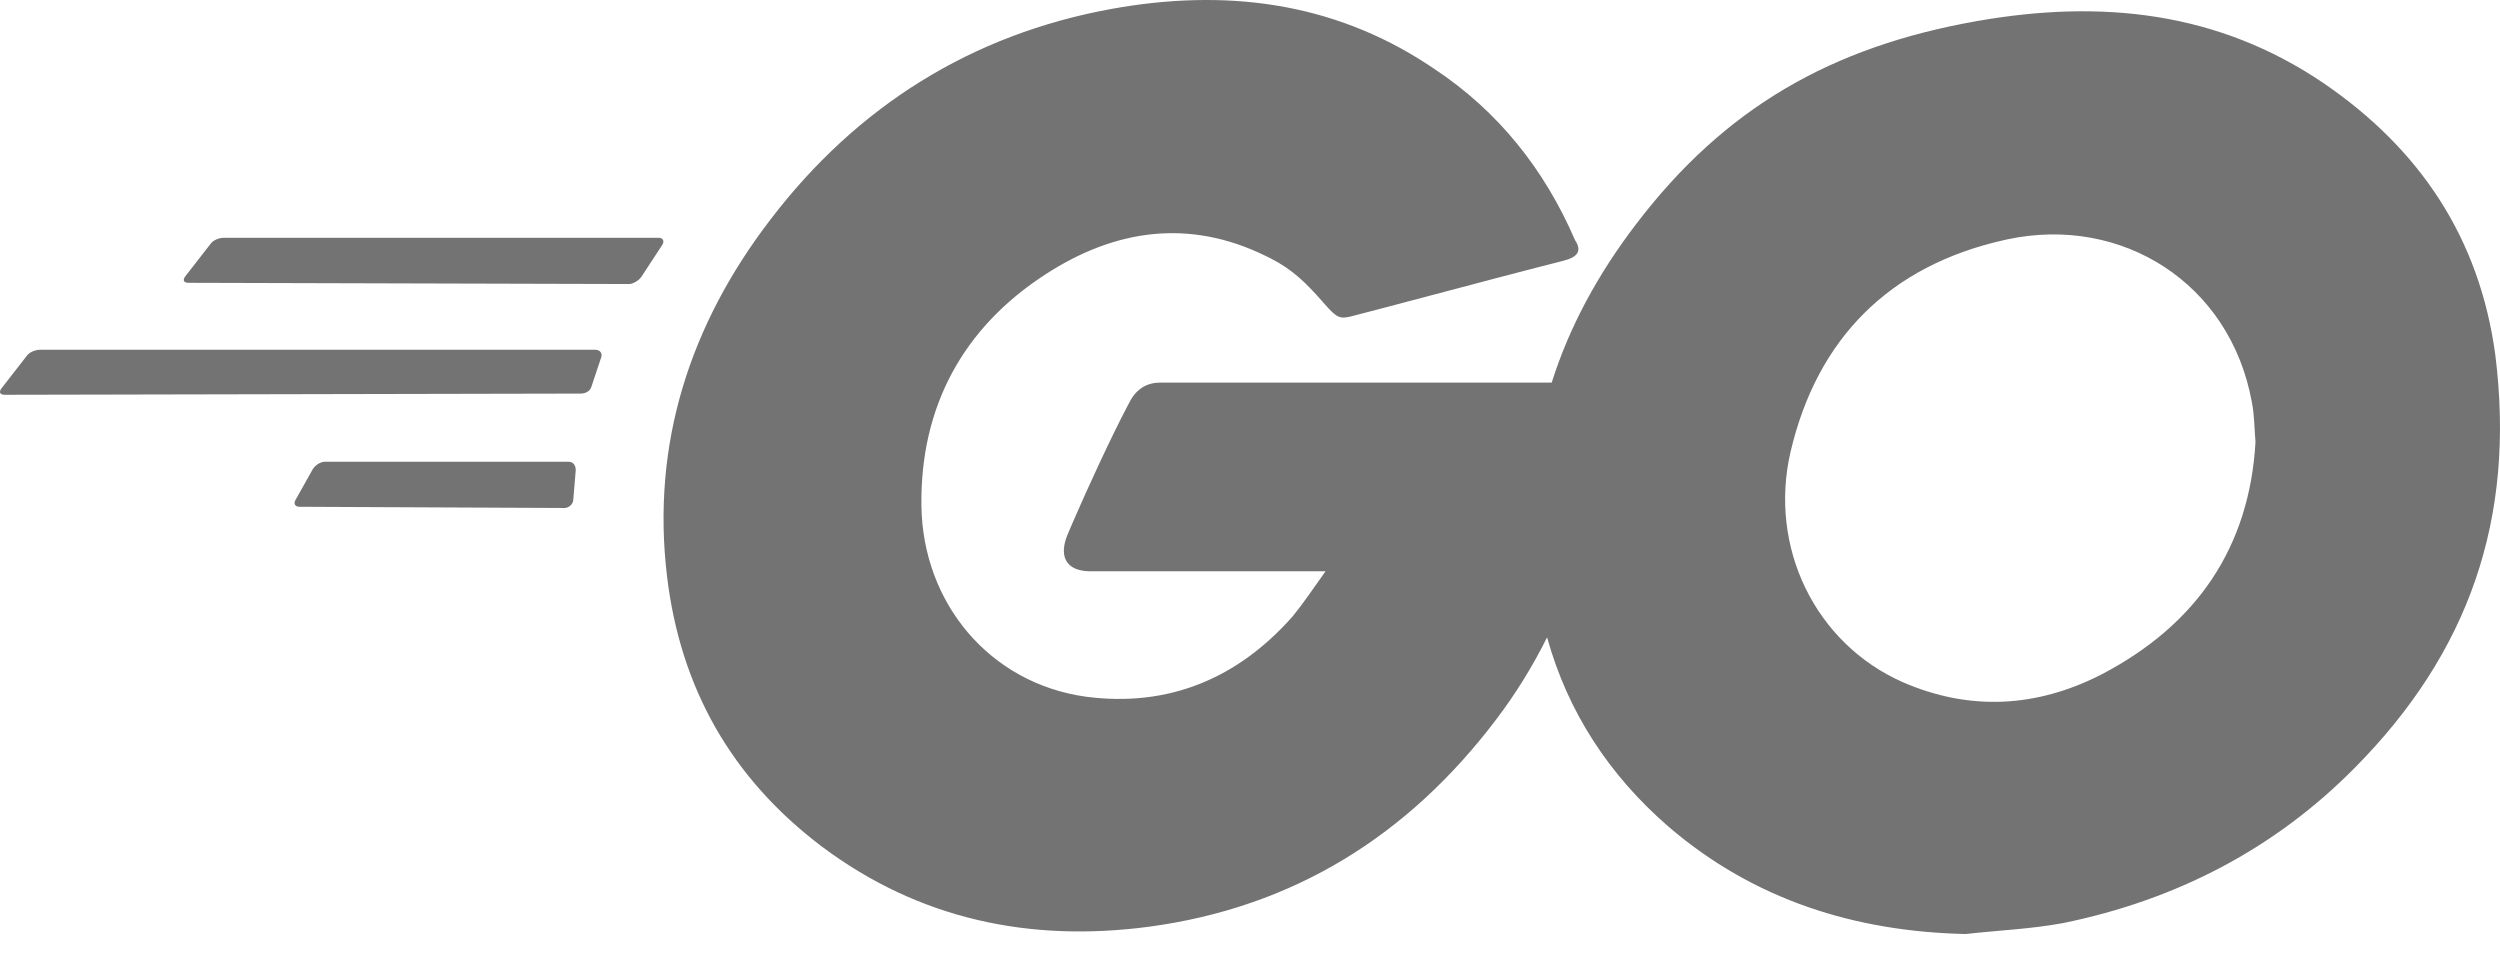<svg width="118" height="45" viewBox="0 0 118 45" fill="none" xmlns="http://www.w3.org/2000/svg">
<path d="M67.419 3.064L67.678 3.237C70.723 5.248 72.906 8.006 74.343 11.338C74.688 11.855 74.458 12.142 73.768 12.315L72.601 12.613C69.963 13.293 67.87 13.864 65.266 14.544L63.781 14.931C63.247 15.063 63.099 15.008 62.53 14.36L62.45 14.268C61.639 13.349 61.032 12.735 59.957 12.187L59.75 12.085C56.13 10.304 52.626 10.821 49.351 12.947C45.444 15.475 43.433 19.209 43.491 23.863C43.548 28.459 46.708 32.251 51.247 32.883C55.154 33.4 58.428 32.021 61.014 29.091C61.531 28.459 61.99 27.77 62.565 26.965H51.477C50.27 26.965 49.983 26.218 50.385 25.242L50.584 24.773C51.323 23.055 52.468 20.585 53.212 19.174L53.374 18.87C53.572 18.525 53.976 18.06 54.751 18.06H73.24C74.071 15.429 75.418 12.943 77.215 10.591C81.409 5.076 86.465 2.203 93.302 0.997C99.162 -0.037 104.677 0.537 109.676 3.927C114.214 7.029 117.03 11.223 117.777 16.739C118.753 24.495 116.512 30.815 111.17 36.215C107.378 40.064 102.724 42.477 97.381 43.569C95.83 43.856 94.279 43.913 92.785 44.086C87.557 43.971 82.788 42.477 78.767 39.03C75.938 36.585 73.99 33.58 73.022 30.081C72.343 31.452 71.534 32.756 70.609 33.974C66.472 39.432 61.072 42.822 54.235 43.741C48.605 44.488 43.376 43.396 38.78 39.949C34.528 36.732 32.115 32.48 31.483 27.195C30.736 20.933 32.575 15.302 36.367 10.361C40.446 5.018 45.846 1.628 52.454 0.422C57.755 -0.537 62.833 0.055 67.419 3.064ZM94.75 11.297L94.566 11.338C89.223 12.545 85.776 15.934 84.512 21.335C83.478 25.816 85.661 30.355 89.798 32.193C92.958 33.572 96.118 33.399 99.162 31.848C103.701 29.492 106.172 25.815 106.459 20.875C106.402 20.128 106.402 19.553 106.287 18.979C105.264 13.355 100.141 10.147 94.75 11.297ZM26.83 21.794C27.06 21.794 27.175 21.966 27.175 22.196L27.06 23.575C27.06 23.805 26.83 23.977 26.658 23.977L14.134 23.92C13.904 23.92 13.847 23.748 13.961 23.575L14.766 22.139C14.881 21.966 15.111 21.794 15.34 21.794H26.83ZM28.094 16.509C28.324 16.509 28.439 16.681 28.381 16.853L27.922 18.232C27.864 18.462 27.635 18.577 27.405 18.577L0.23 18.634C-1.25915e-05 18.634 -0.057 18.519 0.057 18.347L1.264 16.796C1.379 16.624 1.666 16.509 1.896 16.509H28.094ZM31.082 11.223C31.311 11.223 31.369 11.395 31.254 11.568L30.277 13.061C30.162 13.234 29.875 13.406 29.703 13.406L8.905 13.349C8.675 13.349 8.617 13.234 8.732 13.061L9.939 11.51C10.054 11.338 10.341 11.223 10.571 11.223H31.082Z" fill="#737373"/>
</svg>
